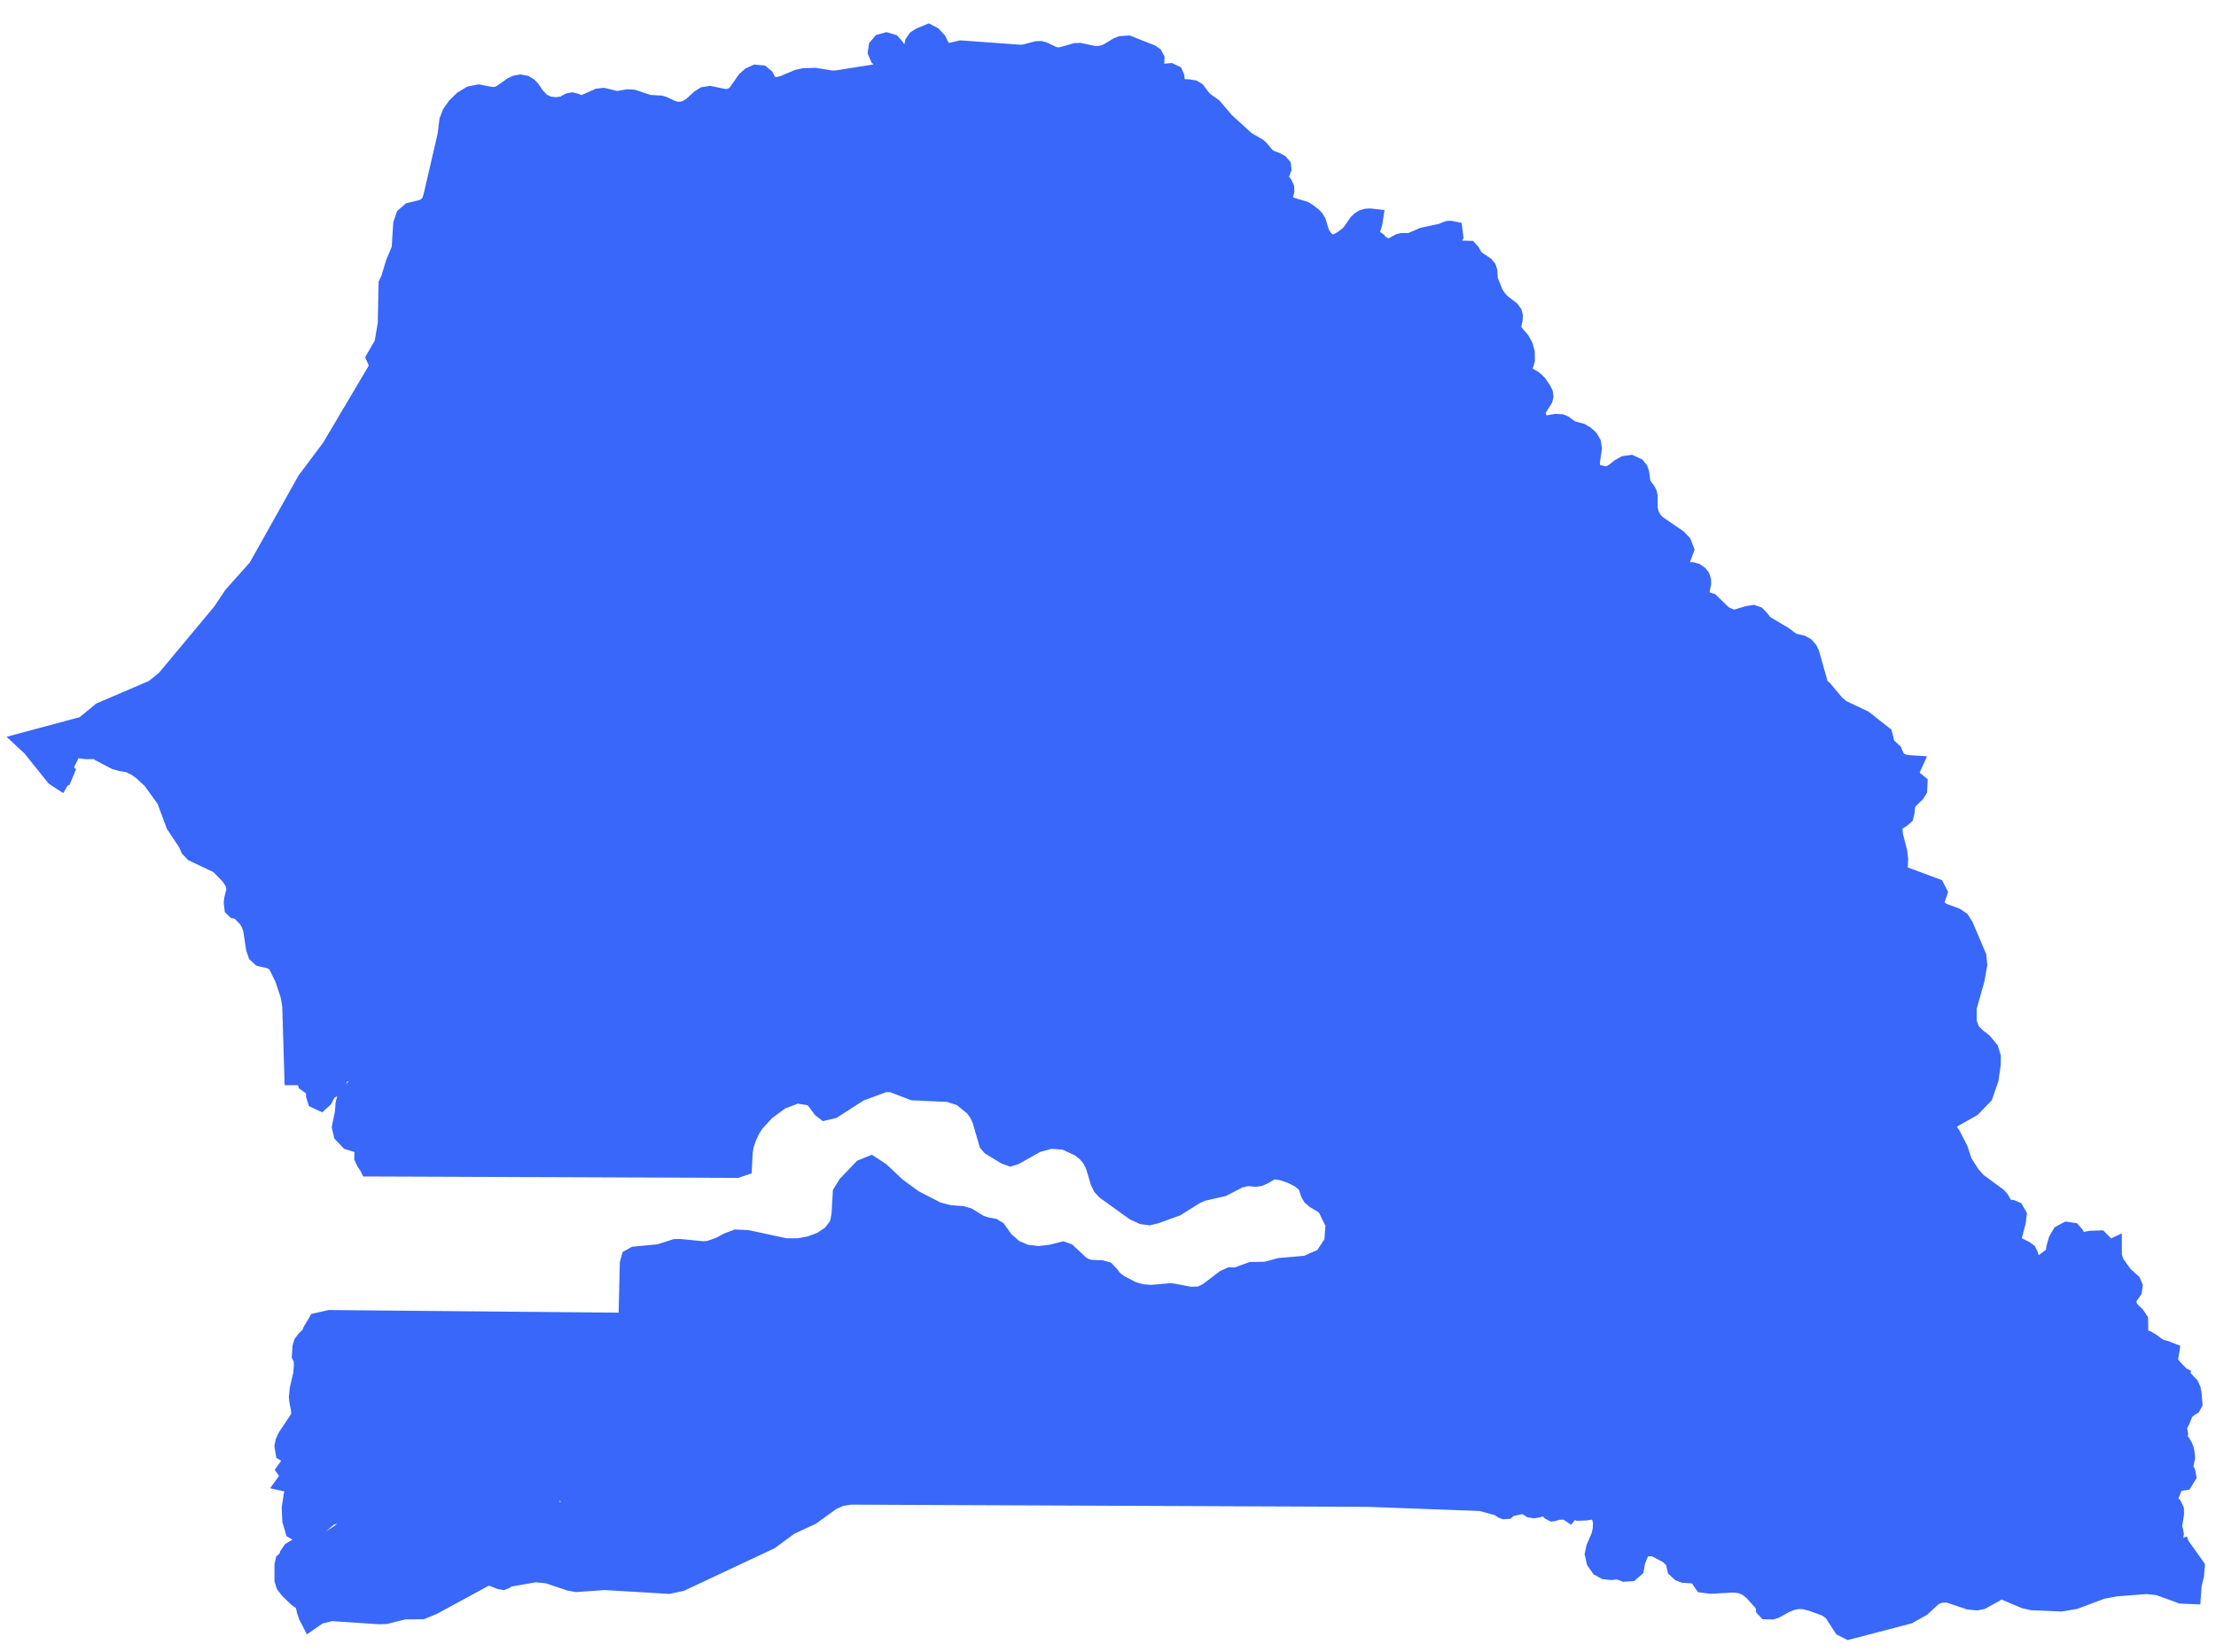 <svg width="114" height="85" viewBox="0 0 114 85" fill="none" xmlns="http://www.w3.org/2000/svg">
<path d="M96.861 37.829L96.999 38.375L97.359 38.7L97.471 38.96L97.61 39.171L97.884 39.297L98.178 39.355L98.38 39.367L98.279 39.592L98.199 39.726L98.164 39.853L98.207 40.058L98.335 40.164L98.519 40.208L98.657 40.321L98.64 40.634L98.539 40.798L98.186 41.143L98.052 41.338L98.014 41.529L97.996 41.757L97.947 41.962L97.815 42.079L97.472 42.291L97.363 42.613L97.403 43.004L97.616 43.821L97.663 44.201L97.629 45.012L97.863 45.059L99.552 45.688L99.677 45.933L99.599 46.165L99.331 46.264L99.48 46.521L99.654 46.753L99.875 46.942L100.589 47.203L100.844 47.375L101.022 47.648L101.69 49.22L101.73 49.634L101.597 50.392L101.189 51.825L101.187 52.6L101.369 53.084L101.664 53.378L102.002 53.638L102.319 54.021L102.429 54.372L102.426 54.751L102.319 55.508L102.03 56.341L101.424 56.968L99.878 57.841L100.127 58.054L100.371 58.422L100.744 59.147L100.97 59.82L101.372 60.45L101.704 60.828L102.751 61.596L102.865 61.725L103.026 62.003L103.129 62.123L103.319 62.217L103.486 62.238L103.632 62.301L103.758 62.517L103.718 62.848L103.459 63.846L103.502 64.051L103.661 64.094L104.14 64.332L104.281 64.435L104.35 64.573L104.463 64.933L104.545 65.062L104.76 65.241L104.861 65.252L104.961 65.147L105.721 64.57L105.768 64.21L105.876 63.828L106.058 63.518L106.335 63.369L106.595 63.407L106.724 63.554L106.828 63.736L107.01 63.88L107.182 63.902L107.536 63.827L107.992 63.81L108.074 63.892L108.05 64.157L108.098 64.342L108.298 64.364L108.526 64.305L108.657 64.244L108.658 64.65L108.789 65.011L109.235 65.635L109.645 66.001L109.723 66.18L109.695 66.384L109.464 66.719L109.395 66.92L109.45 67.253L109.624 67.482L109.839 67.681L110.007 67.927L110.016 68.578L110.107 68.879L110.427 68.955L110.678 69.106L110.892 69.27L111.121 69.41L111.416 69.486L111.607 69.562L111.586 69.693L111.486 69.835L111.449 69.942L111.699 70.304L111.801 70.531L111.872 70.648L111.944 70.708L112.101 70.784L112.073 70.862L111.972 70.94L111.912 71.015L111.91 71.175L111.866 71.538L111.817 71.723L112.099 71.777L112.309 71.689L112.441 71.478L112.485 71.154L112.637 71.316L112.72 71.506L112.761 71.719L112.8 72.202L112.739 72.314L112.623 72.384L112.465 72.513L112.386 72.515L112.272 72.452L112.143 72.409L112.025 72.472L112.011 72.586L112.099 72.687L112.204 72.782L112.244 72.88L112.168 73.069L112.067 73.261L111.999 73.454L112.057 73.756L112.028 73.836L111.974 73.914L111.929 74.016L111.937 74.131L112.008 74.174L112.093 74.186L112.138 74.201L112.161 74.218L112.228 74.304L112.306 74.437L112.365 74.593L112.403 74.783L112.42 75.004L112.38 75.207L112.254 75.341V75.425L112.445 75.769L112.479 75.945L112.331 76.185L112.08 76.23L111.841 76.307L111.649 76.795L111.508 76.894L111.397 77.033L111.413 77.307L111.483 77.352L111.62 77.404L111.762 77.504L111.851 77.695L111.855 77.888L111.761 78.475L111.777 78.672L111.819 78.8L111.841 78.934L111.796 79.147L111.42 79.323L111.29 79.44L111.491 79.51L111.622 79.594L111.832 79.962L111.978 80.093L111.968 79.956L112.07 79.758L112.21 79.703L112.322 80L112.361 80.156L112.475 80.46L112.509 80.627L112.652 80.399L112.692 80.293L112.921 80.615L112.885 81.048L112.762 81.538L112.728 82.031L112.228 82.011L111.039 81.579L110.428 81.516L108.867 81.635L108.114 81.776L106.72 82.298L106.035 82.412L104.553 82.35L104.18 82.269L103.085 81.805L103.061 81.775L103.025 81.755L102.899 81.756L102.821 81.787L102.62 81.928L101.931 82.307L101.691 82.356L101.305 82.317L100.212 81.952L99.763 81.967L99.438 82.127L98.838 82.678L98.167 83.054L95.107 83.854L94.814 83.705L94.299 82.911L93.975 82.676L93.189 82.391L92.809 82.298L92.495 82.284L92.19 82.346L91.836 82.484L91.307 82.777L91.171 82.817L91.148 82.824L90.89 82.816L90.824 82.744L90.81 82.615L90.713 82.439L90.204 81.868L89.906 81.626L89.552 81.479L89.18 81.436L88.009 81.502L87.636 81.453L87.529 81.3L87.451 81.118L87.162 80.978L86.625 80.939L86.452 80.872L86.261 80.696L86.223 80.538L86.252 80.413L86.26 80.341L85.81 79.943L85.102 79.573L84.443 79.581L84.14 80.32L84.08 80.678L83.871 80.86L83.575 80.882L83.251 80.755L82.9 80.794L82.586 80.763L82.319 80.617L82.11 80.318L82.029 79.957L82.095 79.651L82.365 79.02L82.433 78.701L82.453 78.327L82.375 77.978L82.143 77.725L81.866 77.683L81.553 77.734L81.221 77.745L80.895 77.576L80.725 77.782L80.581 77.683L80.462 77.672L80.334 77.691L80.172 77.69L79.943 77.759L79.87 77.772L79.787 77.73L79.614 77.542L79.514 77.493L79.377 77.504L79.071 77.59L78.913 77.615L78.755 77.589L78.532 77.444L78.379 77.401L78.22 77.413L77.678 77.528L77.59 77.558L77.548 77.61L77.498 77.656L77.392 77.663L77.305 77.63L77.149 77.519L77.066 77.484L77.009 77.468L76.194 77.245L70.332 77.029L63.909 77.002L59.192 76.982L57.485 76.975L51.063 76.947L49.606 76.941L44.64 76.92L43.754 76.916L43.234 76.995L42.764 77.21L41.712 77.97L40.61 78.478L39.648 79.188L39.596 79.226L35.022 81.374L34.398 81.506L31.273 81.321L31.093 81.31L29.655 81.413L29.307 81.349L28.174 80.968L27.53 80.91L26.161 81.149L26.039 81.203L25.96 81.264L25.875 81.299L25.726 81.273L25.335 81.117L25.141 81.082L24.951 81.122L23.7 81.803L22.248 82.589L21.7 82.814L20.787 82.821L19.841 83.058L19.507 83.071L17.051 82.906L16.385 83.068L15.972 83.355L15.852 83.121L15.767 82.876L15.687 82.496L15.572 82.37L15.3 82.178L14.883 81.77L14.697 81.53L14.621 81.291V80.519L14.661 80.351L14.839 80.188L14.88 80.018L15.012 79.822L15.913 79.281L16.308 79.268L16.87 79.316L17.477 78.935L17.67 78.772L17.774 78.621L17.853 78.466L17.972 78.29L18.666 77.783L18.999 78.172L19.256 78.877L19.507 79.035L19.518 78.747L19.704 78.52L20.025 78.428L20.381 78.508L20.988 78.856L21.534 79.007L22.134 79.291L22.449 79.316L22.805 79.143L23.241 78.602L23.561 78.428L23.983 78.446L24.342 78.577L24.701 78.615L25.114 78.359L25.325 78.274L25.466 78.436L25.572 78.672L25.676 78.808L27.087 78.278L27.412 78.201L27.846 78.174L28.127 78.091L28.361 77.919L28.631 77.78L29.028 77.795L29.346 77.967L29.826 78.35L30.113 78.58L30.265 78.751L30.476 78.789L31.637 78.808L31.748 78.889L31.983 79.136L32.07 79.189L32.23 79.167L32.694 79.05L32.902 78.921L33.103 78.676L33.36 78.529L33.739 78.694L33.838 78.608L33.953 78.552L34.07 78.549L34.318 78.73L34.423 78.712L34.516 78.666L34.616 78.694L34.758 78.858L34.88 79.172L34.977 79.315L35.094 79.423L35.224 79.502L35.387 79.55L35.607 79.556L35.813 79.514L36.641 79.171L36.973 78.831L37.529 78.105L37.736 77.951L37.921 77.856L38.052 77.727L38.102 77.471L37.998 77.358L37.8 77.271L37.689 77.171L37.844 77.022L37.667 76.601L37.502 76.035L37.443 75.456L37.598 74.992L37.807 74.865L38.067 74.856L38.339 74.88L38.586 74.854L38.839 74.743L39.01 74.609L39.124 74.439L39.206 74.219L39.578 74.584L39.919 74.682L40.15 74.486L40.194 73.967L39.914 74.262L39.647 74.253L39.374 74.132L39.081 74.092L38.808 74.214L38.361 74.544L38.036 74.613L37.852 74.613L37.58 74.652L37.334 74.782L37.226 75.056V76.134L37.431 76.83L37.463 77.022L37.474 77.325L37.461 77.474L37.406 77.598L36.968 77.978L36.828 78.16L35.916 78.993L35.675 79.144L35.46 79.155L35.271 79.07L35.112 78.935L35.215 78.38L34.665 78.129L33.38 77.92L32.508 78.478L32.188 78.554L32.126 78.495L32.047 78.364L31.916 78.233L31.699 78.174L31.478 78.214L31.172 78.388L30.952 78.428L30.742 78.369L30.469 78.227L30.018 77.92L29.996 77.829L30.019 77.697L30.028 77.579L29.96 77.529L29.72 77.497L29.593 77.459L29.512 77.414L29.398 77.26L29.151 76.768L29.085 76.705L29.002 76.67L28.932 76.605L28.864 76.209L28.77 75.996H28.658V76.134L28.631 76.21L28.437 76.591L28.353 76.711L28.285 77.344L27.779 77.668L27.038 77.794L26.846 77.878L26.473 78.123L26.362 78.174L26.17 78.153L25.732 78.036H25.047L24.843 78.085L24.498 78.239L24.304 78.29H24.086L23.5 78.174L23.303 78.214L23.051 78.389L22.887 78.428L22.826 78.515L22.736 78.715L22.612 78.926L22.449 79.05L21.706 78.808L21.105 78.463L20.824 78.227L20.706 77.978L20.633 77.935L20.468 77.883L20.3 77.801L20.211 77.668L20.241 77.483L20.356 77.319L20.523 77.201L20.706 77.16V77.022L20.427 77.015L20.251 76.874L20.149 76.649L20.087 76.388L19.963 77.92H19.827L19.587 77.597L18.922 77.019L18.839 76.653L18.627 76.824L18.487 77.031L18.322 77.203L18.035 77.275L17.818 77.23L17.671 77.103L17.599 76.906L17.612 76.653L17.869 76.168L18.23 75.804L18.467 75.382L18.355 74.727L18.274 75.23L18.232 75.373L18.134 75.537L18.05 75.617L17.964 75.67L17.604 76.005L17.45 76.196L17.375 76.437L17.353 76.831L17.482 77.49L17.444 77.793L16.898 78.028L16.106 78.694L15.498 78.908L15.163 78.708L15.022 78.228L14.992 77.598L15.091 76.942L15.378 76.289L15.845 75.924L16.478 76.134L16.506 75.859L16.248 75.656L15.872 75.581L15.554 75.691L15.181 76.151L14.973 76.301L14.744 76.25L14.852 76.099L14.889 75.939L14.852 75.782L14.744 75.627L15.138 75.076L15.217 74.8L15.127 74.474H14.992L14.907 74.68L14.783 74.77L14.67 74.699L14.622 74.416L14.666 74.194L14.774 73.957L15.421 72.99L15.487 72.754L15.468 72.517L15.383 72.081L15.363 71.868L15.403 71.479L15.582 70.706L15.622 70.21L15.594 69.906L15.516 69.75L15.543 69.322L15.609 69.114L15.724 68.962L16.01 68.678L16.068 68.499L16.335 68.045L16.967 67.903L17.756 67.911L20.742 67.938L23.494 67.963L27.503 67.999L29.864 68.021L31.029 68.031L31.512 68.036L32.191 68.042L32.313 67.952L32.347 66.626L32.353 66.336L32.384 65.016L32.456 64.753L32.666 64.636L33.929 64.514L34.743 64.253L34.971 64.248L36.193 64.367L36.489 64.338L37.034 64.154L37.453 63.925L37.877 63.764L38.443 63.789L40.419 64.213L41.087 64.212L41.677 64.103L42.27 63.882L42.791 63.534L43.164 63.046L43.273 62.531L43.341 61.378L43.595 60.964L44.005 60.537L44.383 60.143L44.797 59.975L45.295 60.301L46.108 61.069L47.008 61.726L47.011 61.727L47.015 61.73L47.017 61.731L48.202 62.34L48.814 62.501L49.508 62.558L49.781 62.639L50.386 63.012L50.719 63.121L51.089 63.192L51.283 63.312L51.648 63.825L52.154 64.278L52.76 64.536L53.422 64.615L54.093 64.536L54.68 64.388L54.887 64.462L55.406 64.947L55.574 65.104L55.814 65.242L56.076 65.318L56.647 65.341L56.888 65.409L57.09 65.621L57.229 65.808L57.4 65.963L57.592 66.095L58.253 66.439L58.726 66.574L59.217 66.612L60.247 66.521L61.231 66.707L61.755 66.689L62.151 66.492L63.021 65.832L63.293 65.709L63.607 65.713L64.384 65.43L65.115 65.421L65.842 65.224L67.211 65.106L68.109 64.711L68.624 63.921L68.694 62.968L68.26 62.087L68.077 61.935L67.666 61.691L67.538 61.581L67.5 61.549L67.406 61.392L67.291 61.038L67.197 60.876L66.894 60.627L66.459 60.405L65.998 60.243L65.618 60.177L65.375 60.216L65.006 60.434L64.793 60.53L64.604 60.56L64.289 60.533L64.094 60.539L63.727 60.632L62.889 61.064L61.843 61.302L61.499 61.452L60.495 62.081L59.431 62.464L59.117 62.539L58.786 62.493L58.35 62.288L57.036 61.341L56.888 61.235L56.705 61.035L56.588 60.785L56.346 59.975L56.173 59.618L55.929 59.31L55.578 59.027L54.8 58.661L54.055 58.604L53.321 58.802L52.208 59.428L51.984 59.5L51.731 59.408L50.986 58.955L50.861 58.812L50.509 57.602L50.347 57.259L50.117 56.941L49.821 56.7L49.478 56.42L48.816 56.199L46.986 56.116L45.908 55.704L45.52 55.685L44.199 56.174L42.834 57.051L42.448 57.144L42.294 57.027L41.943 56.558L41.774 56.396L40.989 56.27L40.15 56.589L39.384 57.155L38.819 57.769L38.618 58.086L38.431 58.477L38.289 58.886L38.266 59.014L38.222 59.266L38.186 60.007L37.901 60.103L37.014 60.1L35.89 60.095L34.764 60.091L33.639 60.087L32.512 60.083L31.387 60.078L30.262 60.074L29.136 60.069L28.011 60.065L27.624 60.064L26.886 60.062L25.761 60.057L24.636 60.054L23.51 60.049L22.384 60.045L21.26 60.04L20.134 60.036L18.999 60.032L18.997 60.028L18.819 59.754L18.727 59.559L18.739 59.036L19.049 58.745L19.505 58.509L19.964 58.147L19.867 58.093L19.681 57.953L19.581 57.905L19.811 57.684L19.981 57.399L19.951 57.173L19.581 57.128L19.63 57.427L19.541 57.788L19.349 58.041L19.087 58.021L18.957 58.412L18.676 58.677L18.321 58.777L17.973 58.668L17.655 58.333L17.575 57.989L17.726 57.256L17.761 56.795L17.809 56.609L17.973 56.364L18.617 55.597L18.727 55.334L18.834 55.403L19.117 55.536L19.221 55.6L19.181 55.515L19.087 55.206L19.716 55.091L19.747 55.46L19.878 55.81L20.083 56.021L20.346 55.971L20.209 55.545L20.178 55.074L20.101 54.701L19.827 54.569L19.924 54.317L20.317 52.579L20.346 52.276L19.951 52.859L19.785 53.224L19.642 53.996L19.456 54.458L19.216 54.765L18.974 54.697H18.839L18.658 54.947L18.338 55.044L17.962 55.095L17.613 55.206L17.418 55.37L17.353 55.525L17.323 55.684L17.231 55.856L17.132 55.947L16.924 56.067L16.805 56.168L16.624 56.511L16.487 56.636L16.303 56.55L16.246 56.369L16.244 56.138L16.21 55.94L16.044 55.856L15.814 55.692L15.719 55.323L15.744 54.931L15.87 54.697L15.759 54.442L15.682 54.152L15.622 53.55L15.64 53.233L15.701 53.052L15.813 52.929L16.23 52.594L16.442 52.512L16.675 52.502L17.208 52.563L17.461 52.643L17.633 52.793L17.613 53.041L17.866 52.812L18.066 52.536L18.318 52.385L18.727 52.531L18.72 52.12L18.863 51.936L19.092 51.822L19.344 51.628L19.119 51.707L18.873 51.759L18.644 51.713L18.467 51.511L19.287 50.999L19.581 50.734L20.051 50.153L20.308 49.93L20.89 49.759L21.172 49.401L21.391 49.318L21.543 49.39L21.688 49.527L21.838 49.609L22.016 49.516L22.126 49.432L22.419 49.291L22.562 49.191L21.421 49.147L20.931 48.96L20.964 48.554L20.678 48.704L20.572 48.974L20.628 49.257L20.83 49.446L20.605 49.572L20.418 49.558L20.237 49.489L20.025 49.446L19.873 49.504L19.808 49.645L19.771 49.817L19.715 49.969L19.25 50.797L19.087 50.99L18.901 51.075L18.509 51.168L18.293 51.313L18.134 51.519L17.909 51.953L17.725 52.137L17.318 52.274L16.933 52.197L16.542 52.06L16.106 52.021L16.531 51.253L16.544 51.117L16.85 51.029L17.352 50.467L17.11 50.539L16.875 50.904L16.674 50.99L16.274 51.002L16.115 51.038L15.982 51.118L16.195 51.367L16.177 51.534L15.869 51.894L15.816 52.037L15.77 52.305L15.677 52.461L15.318 52.875L15.239 53.042L15.157 53.566L15.239 55.335H15.127L15.02 51.752L14.929 51.211L14.629 50.311L14.299 49.646L14.137 49.447L13.901 49.336L13.429 49.23L13.249 49.065L13.155 48.796L13.001 47.788L12.883 47.469L12.737 47.234L12.395 46.884L12.237 46.797L12.118 46.771L12.04 46.694L12.012 46.449L12.034 46.257L12.126 45.89L12.147 45.676L12.059 45.367L11.839 45.035L11.27 44.456L9.974 43.841L9.775 43.627L9.672 43.38L9.032 42.413L8.554 41.125L7.823 40.112L7.302 39.63L6.991 39.414L6.635 39.248L6.242 39.181L5.949 39.098L5.18 38.693L5.063 38.554L4.464 38.562L3.943 38.498L3.489 38.528L3.083 38.821L3.236 39.001L3.454 39.066L3.318 39.339L3.083 39.45L3.145 39.51L3.256 39.645L3.318 39.705L3.206 39.973L3.145 39.991L3.083 40.1L2.845 39.945L1.627 38.427L1.339 38.159L4.33 37.355L5.215 36.629L7.918 35.471L8.539 34.966L11.419 31.511L11.996 30.648L13.258 29.236L15.778 24.739L17.037 23.058L19.406 19.058L19.49 18.87L19.459 18.676L19.344 18.409L19.754 17.702L19.932 16.663L19.975 14.611L20.082 14.395L20.332 13.562L20.647 12.802L20.727 11.525L20.858 11.146L21.123 10.917L21.791 10.756L22.074 10.569L22.188 10.377L22.266 10.155L23.007 6.96L23.102 6.206L23.239 5.852L23.489 5.497L23.824 5.17L24.209 4.933L24.622 4.849L25.222 4.964L25.425 4.979L25.631 4.942L25.815 4.855L26.348 4.473L26.556 4.375L26.774 4.336L27.003 4.381L27.169 4.484L27.303 4.623L27.522 4.951L27.829 5.279L28.196 5.457L28.605 5.505L29.038 5.444L29.167 5.351L29.296 5.283L29.431 5.26L29.582 5.296L29.816 5.39L29.931 5.401L30.064 5.375L30.783 5.052L31.038 5.023L31.671 5.177H31.824L32.271 5.096L32.56 5.111L33.379 5.381L33.968 5.414L34.121 5.46L34.549 5.665L34.833 5.739L35.111 5.723L35.379 5.632L35.628 5.472L36.029 5.102L36.244 4.968L36.52 4.924L37.298 5.085L37.566 5.059L37.781 4.952L37.955 4.787L38.395 4.152L38.62 3.95L38.883 3.831L39.157 3.856L39.328 3.997L39.432 4.19L39.555 4.367L39.779 4.463L40.046 4.458L40.301 4.393L41.064 4.073L41.346 4.011L41.928 3.991L42.786 4.128L43.078 4.117L45.023 3.808L45.405 3.664L45.523 3.585L45.601 3.478L45.608 3.337L45.548 3.217L45.255 2.929L45.147 2.676L45.184 2.431L45.341 2.245L45.599 2.173L45.861 2.253L46.024 2.436L46.167 2.653L46.356 2.835L46.486 2.878L46.621 2.865L46.749 2.81L46.862 2.725L46.95 2.609L46.991 2.487L47.048 2.222L47.165 2.047L47.351 1.922L47.756 1.753L47.962 1.859L48.199 2.114L48.215 2.147L48.353 2.422L48.541 2.661L48.876 2.713L49.428 2.58L52.522 2.805L52.731 2.779L53.343 2.618L53.523 2.613L53.682 2.658L54.192 2.902L54.391 2.937L54.592 2.93L55.35 2.714L55.544 2.709L56.278 2.864L56.474 2.867L56.668 2.845L56.858 2.793L57.037 2.71L57.512 2.423L57.685 2.354L58.041 2.332L59.189 2.788L59.329 2.885L59.405 3.026L59.398 3.233L59.302 3.592L59.333 3.737L59.503 3.814L60.197 3.752L60.373 3.836L60.434 3.982L60.458 4.32L60.552 4.467L60.74 4.556L61.175 4.586L61.381 4.623L61.528 4.711L61.836 5.117L61.965 5.237L62.394 5.544L63.009 6.267L64.085 7.249L64.687 7.599L64.81 7.713L65.126 8.095L65.287 8.2L65.644 8.34L65.81 8.432L65.919 8.56L65.931 8.692L65.817 8.983L65.784 9.143L65.82 9.265L65.999 9.501L66.078 9.67L66.085 9.829L65.992 10.168L66.059 10.469L66.368 10.638L67.079 10.848L67.228 10.936L67.513 11.155L67.633 11.284L67.723 11.438L67.876 11.945L67.962 12.126L68.076 12.291L68.22 12.432L68.384 12.535L68.537 12.574L68.684 12.559L68.827 12.507L69.124 12.334L69.416 12.108L69.54 11.972L69.861 11.502L69.998 11.369L70.151 11.279L70.311 11.235L70.479 11.226L70.652 11.246L70.615 11.488L70.512 11.805L70.431 12.053L70.489 12.251L70.575 12.305L70.763 12.379L70.845 12.439L70.865 12.472L70.893 12.539L70.916 12.566L70.96 12.592L71.071 12.635L71.121 12.663L71.24 12.768L71.28 12.792L71.406 12.815L71.525 12.782L72.021 12.515L72.126 12.493L72.466 12.491L72.529 12.484L72.667 12.442L73.216 12.203L74.17 11.998L74.417 11.896L74.517 11.865L74.621 11.861L74.741 11.886L74.774 12.149L74.47 12.722L74.437 13.014L74.621 13.141L75.281 12.881L75.554 12.888L75.644 12.988L75.79 13.242L75.879 13.352L76.378 13.691L76.487 13.826L76.532 13.971L76.55 14.301L76.575 14.447L76.827 15.082L76.944 15.278L77.081 15.458L77.24 15.623L77.697 15.974L77.803 16.119L77.843 16.276L77.832 16.436L77.762 16.755V16.91L77.801 17.036L77.878 17.149L78.207 17.535L78.368 17.825L78.455 18.146L78.46 18.51L78.42 18.668L78.359 18.828L78.319 18.987L78.343 19.148L78.436 19.276L78.563 19.377L78.84 19.54L78.986 19.654L79.107 19.785L79.314 20.09L79.392 20.247L79.412 20.385L79.38 20.523L79.106 20.953L79.04 21.106L79.02 21.273L79.047 21.432L79.218 21.899L79.49 21.892L80.034 21.796L80.298 21.81L80.428 21.864L80.763 22.107L80.896 22.161L81.313 22.275L81.54 22.408L81.734 22.587L81.864 22.809L81.907 23.073L81.805 23.781L81.807 23.945L81.841 24.105L81.904 24.277L82.008 24.358L82.563 24.501L82.823 24.468L83.097 24.297L83.337 24.103L83.603 23.954L83.887 23.915L84.174 24.049L84.288 24.189L84.344 24.352L84.417 24.872L84.477 24.999L84.659 25.241L84.74 25.382L84.775 25.527L84.777 26.157L84.846 26.463L84.996 26.752L85.216 26.99L86.295 27.73L86.526 27.976L86.643 28.283L86.545 28.544L86.245 28.593L85.626 28.528L85.441 28.668L85.55 28.902L85.965 29.319L86.122 29.445L86.283 29.502L86.457 29.505L86.844 29.424H87.035L87.218 29.477L87.383 29.592L87.478 29.721L87.523 29.865L87.527 30.019L87.429 30.496L87.441 30.643L87.497 30.814L87.518 30.864L87.974 31.011L88.118 31.151L88.654 31.671L89.139 31.878L89.152 31.876L89.339 31.852L89.912 31.676L90.19 31.633L90.359 31.692L90.502 31.836L90.736 32.133L91.734 32.726L92.051 32.967L92.243 33.081L92.668 33.179L92.861 33.287L93.017 33.466L93.103 33.648L93.526 35.145L93.536 35.347L93.786 35.497L94.397 36.229L94.716 36.498L95.856 37.039L96.861 37.829Z" fill="#3867FA" fillOpacity="0.15" stroke="#3867FA" strokeWidth="2" strokeLinejoin="round"/>
</svg>
